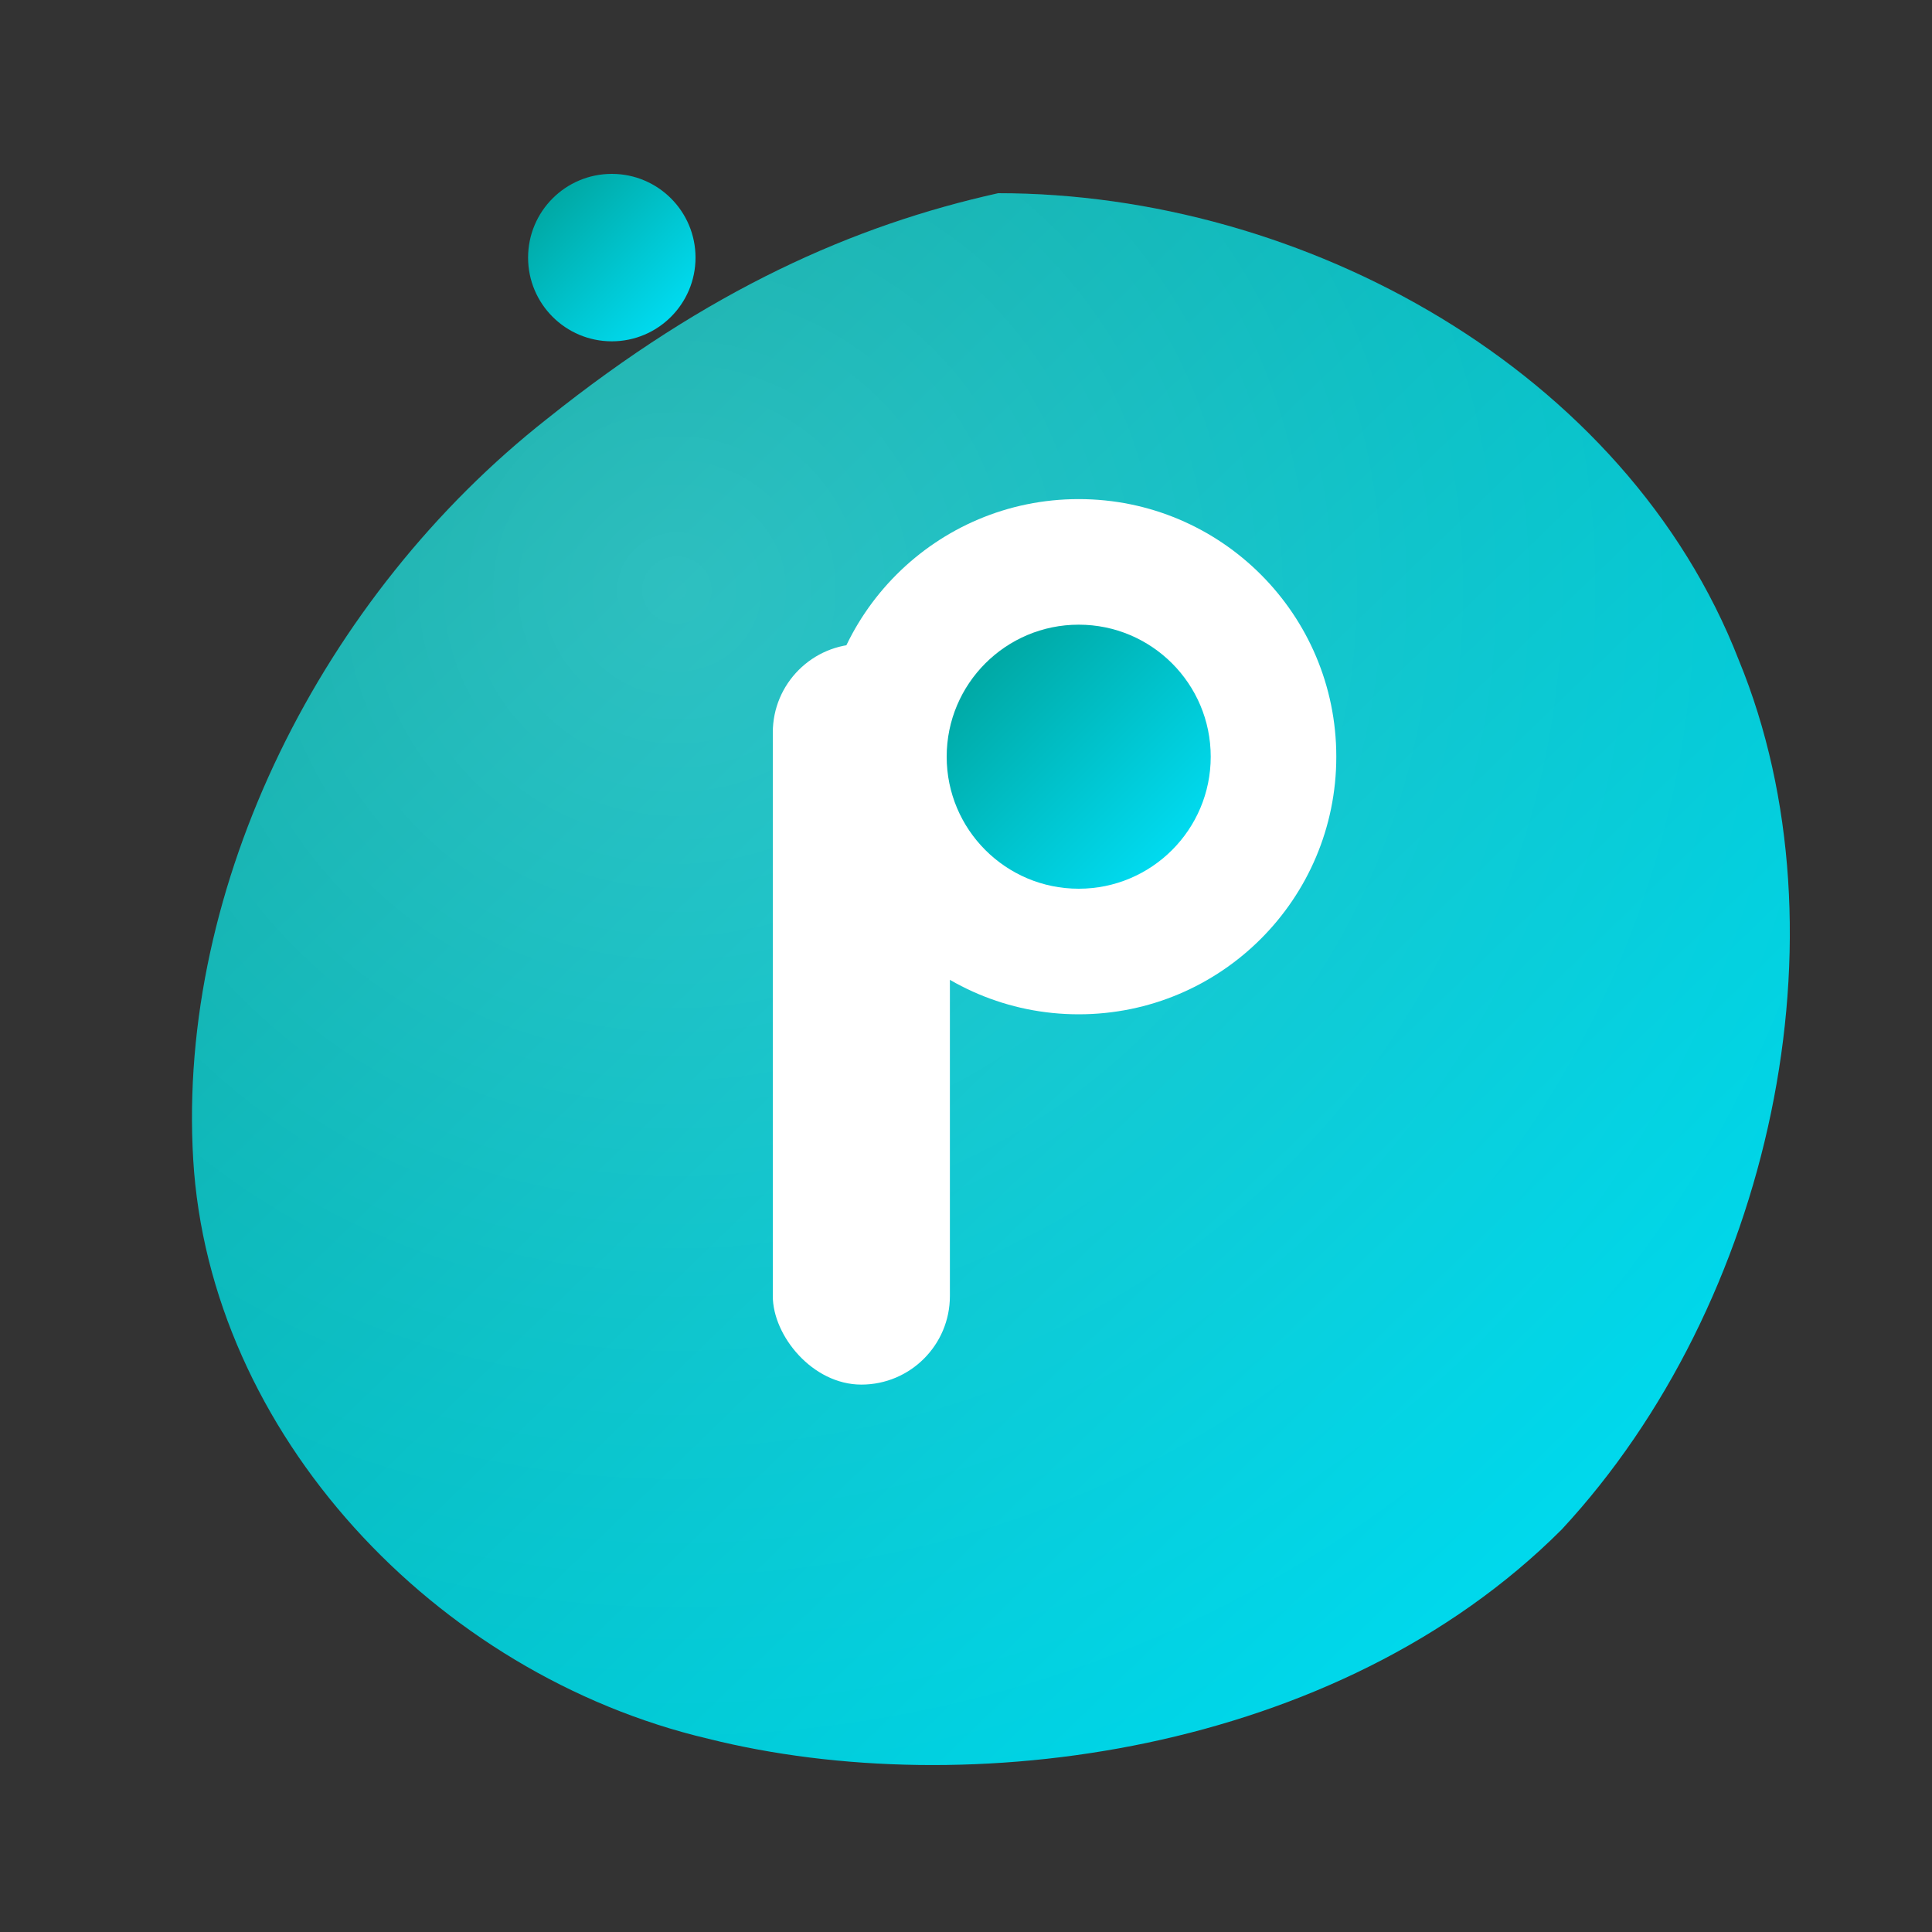 <svg xmlns="http://www.w3.org/2000/svg" viewBox="0 0 120 120">
  <rect x="0" y="0" width="120" height="120" fill="#333333" stroke="none"/>
  <defs>
    <linearGradient id="blobGrad" x1="0" y1="0" x2="1" y2="1">
      <stop offset="0%" stop-color="#009E95"/>
      <stop offset="100%" stop-color="#00E5FF"/>
    </linearGradient>
    <radialGradient id="innerHi" cx="30%" cy="25%" r="75%">
      <stop offset="0%" stop-color="#FFFFFF" stop-opacity="0.18"/>
      <stop offset="60%" stop-color="#FFFFFF" stop-opacity="0.06"/>
      <stop offset="100%" stop-color="#FFFFFF" stop-opacity="0"/>
    </radialGradient>
  </defs>

  <!-- floating dot -->
  <circle cx="38" cy="16" r="5.2" fill="url(#blobGrad)"/>
  <!-- organic blob -->
  <g>
    <path d="M62 12
             C 81 12, 101 23, 108 41
               115 58, 110 81, 97 95
               83 109, 60 112, 44 108
               27 104, 13 89, 12 72
               11 55, 20 37, 34 26
               44 18, 53 14, 62 12 Z"
          fill="url(#blobGrad)"/>
    <path d="M62 12
             C 81 12, 101 23, 108 41
               115 58, 110 81, 97 95
               83 109, 60 112, 44 108
               27 104, 13 89, 12 72
               11 55, 20 37, 34 26
               44 18, 53 14, 62 12 Z"
          fill="url(#innerHi)"/>
  </g>

  <!-- White monogram 'P' (rounded stem + circular bowl) -->
  <g fill="#FFFFFF">
    <!-- Stem -->
    <rect x="48" y="40" width="11" height="46" rx="5.5" ry="5.5"/>
    <!-- Bowl outer -->
    <circle cx="67" cy="47" r="16"/>
    <!-- Counter (knockout by painting with gradient) -->
    <circle cx="67" cy="47" r="8.2" fill="url(#blobGrad)"/>
  </g>
</svg>
